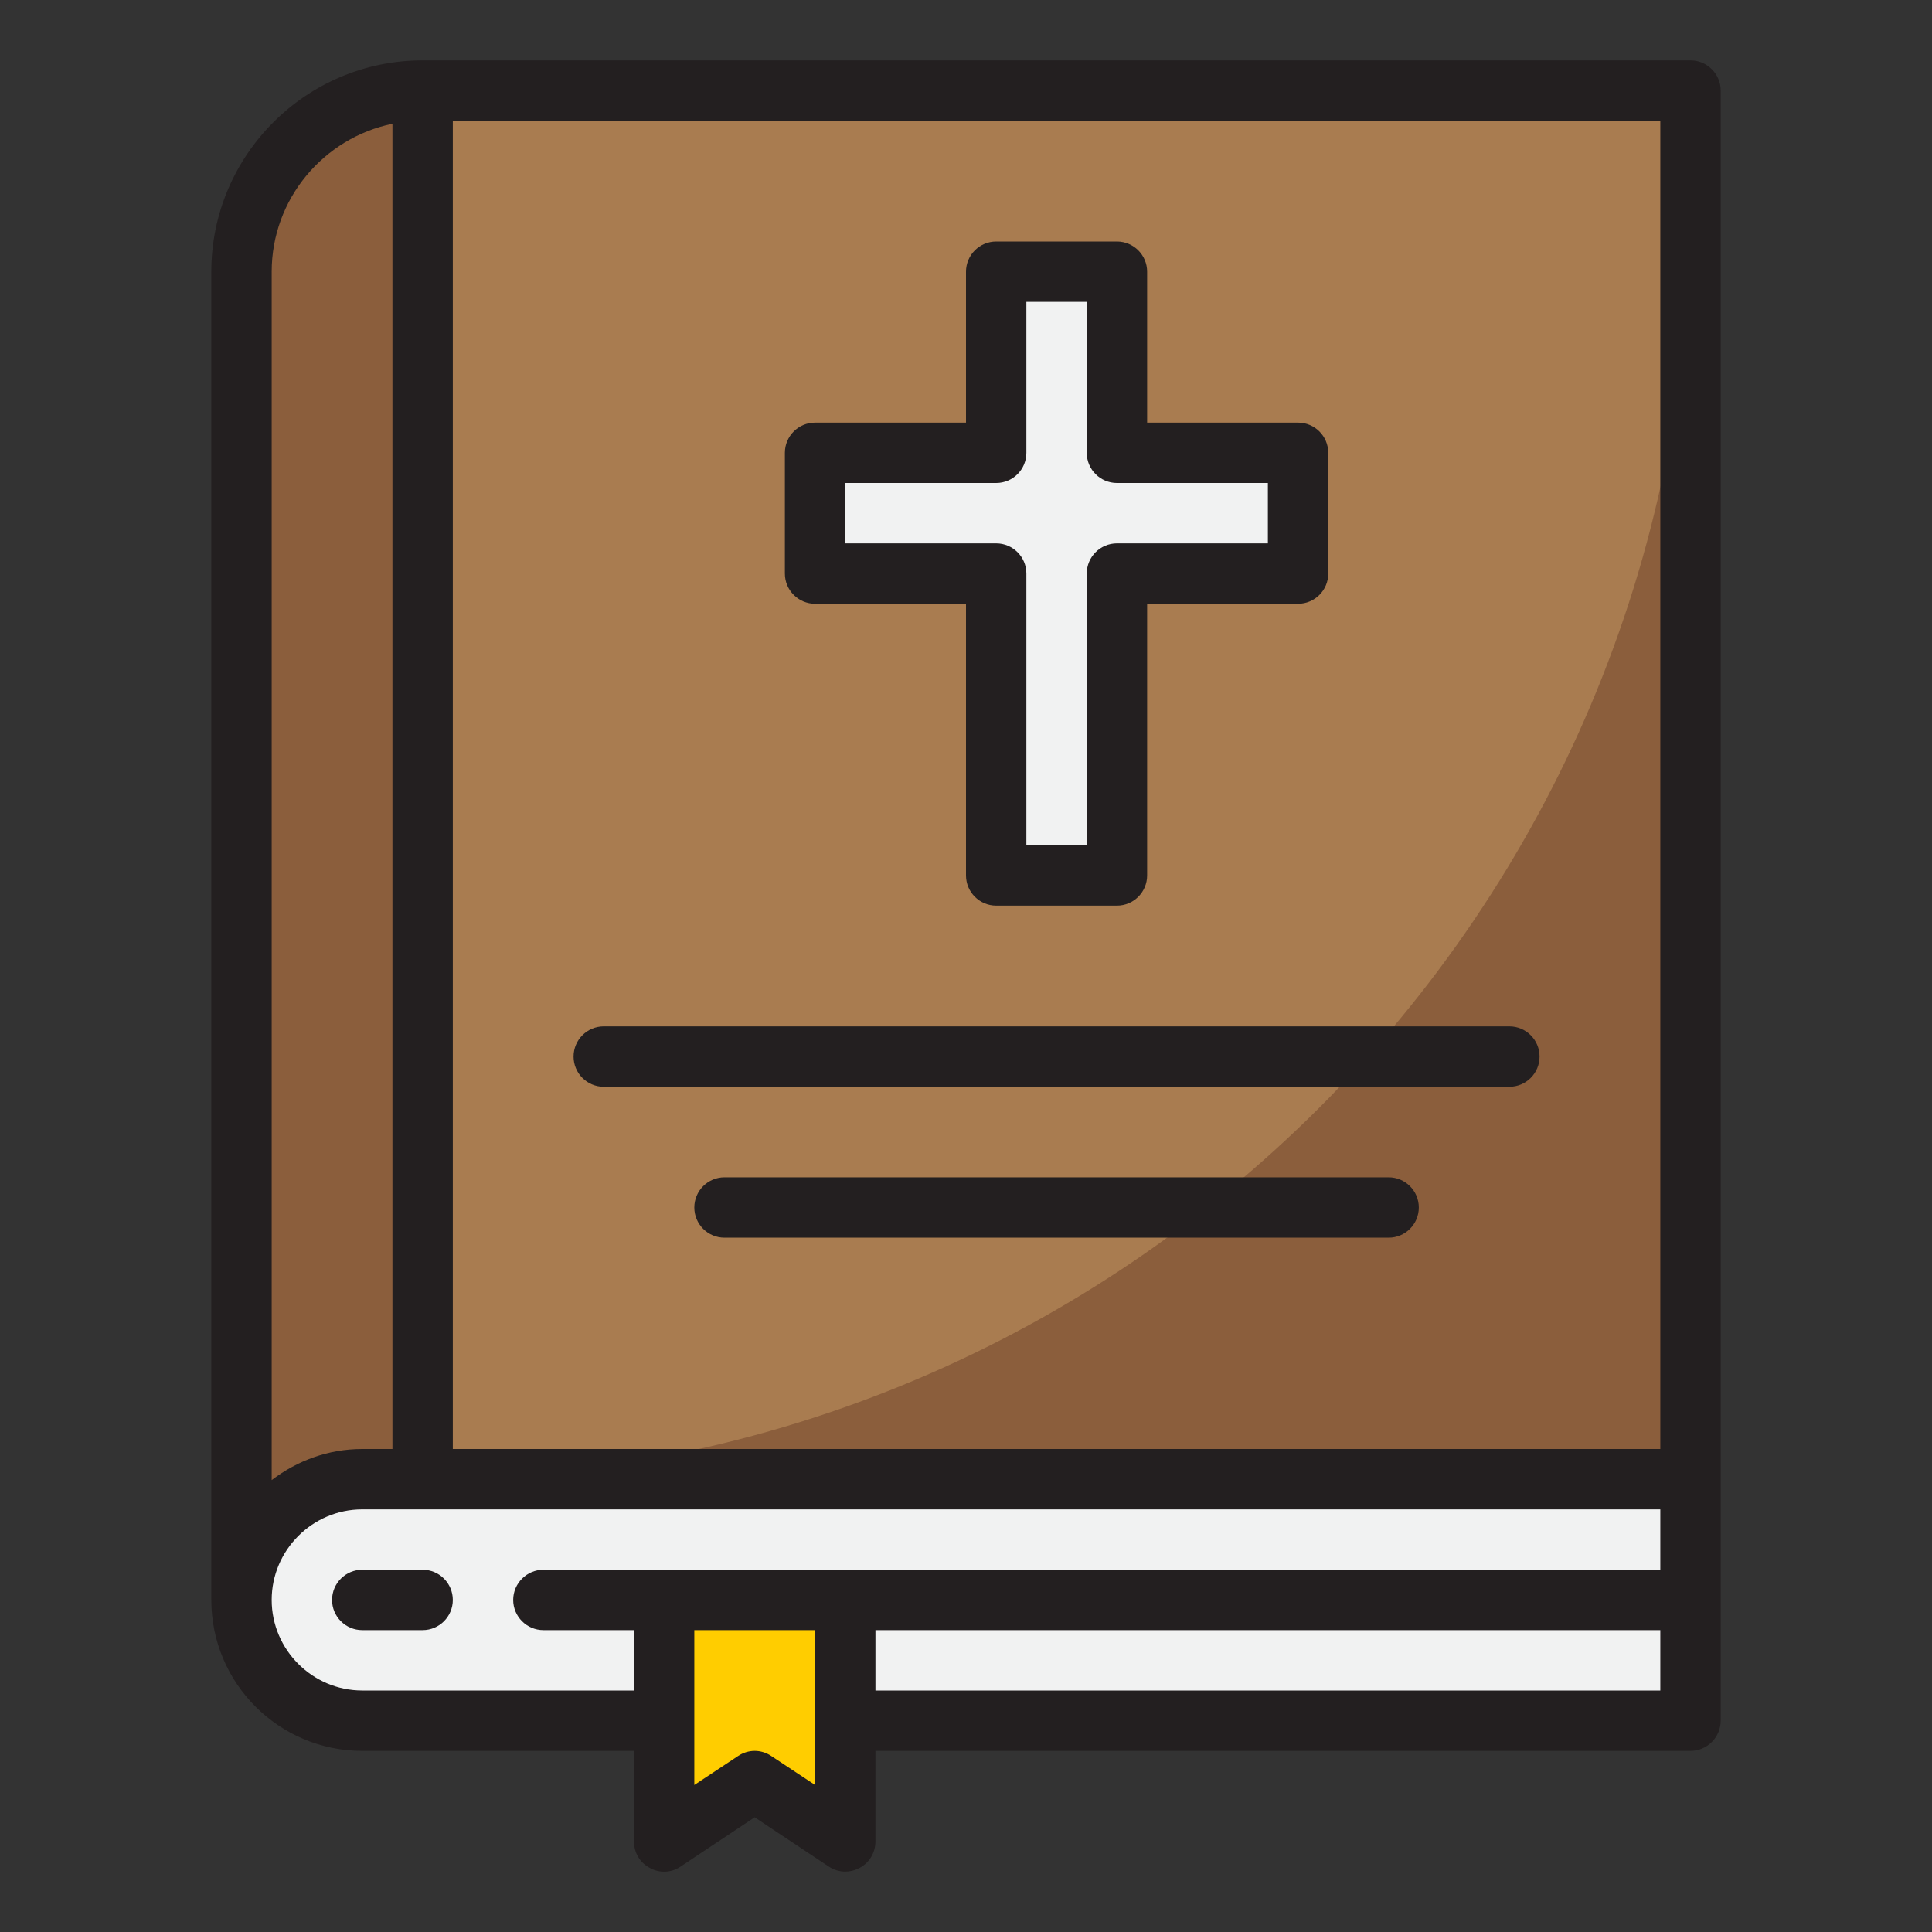 <?xml version="1.0" encoding="UTF-8"?><svg id="Layer_34" xmlns="http://www.w3.org/2000/svg" viewBox="0 0 64 64"><rect x="0" y="0" width="64" height="64" fill="#333333" stroke="none"/><path d="m12,49h2V3c-3.314,0-6,2.686-6,6v44c0-2.209,1.791-4,4-4Z" style="fill:#8b5e3c;"/><rect x="14" y="3" width="42" height="46" style="fill:#a97c50;"/><path d="m14,49h42V7c0,23.196-18.804,42-42,42Z" style="fill:#8b5e3c;"/><path d="m55.817,49v8H11.817c-2.21,0-4-1.79-4-4s1.79-4,4-4h44Z" style="fill:#f1f2f2;"/><polygon points="33 29 37 29 37 19 43 19 43 15 37 15 37 9 33 9 33 15 27 15 27 19 33 19 33 29" style="fill:#f1f2f2;"/><polygon points="25 59 28 61 28 57 28 53 22 53 22 57 22 61 25 59" style="fill:#ffcd00;"/><path d="m56,2H14c-3.86,0-7,3.14-7,7v44c0,2.76,2.24,5,5,5h9v3c0,.37.2.71.53.88.32.18.72.16,1.02-.05l2.45-1.63,2.45,1.63c.16.11.36.17.55.17.16,0,.32-.04.47-.12.33-.17.53-.51.53-.88v-3h27c.55,0,1-.45,1-1V3c0-.55-.45-1-1-1ZM9,9c0-2.41,1.72-4.43,4-4.9v43.9h-1c-1.13,0-2.16.39-3,1.03V9Zm18,50.13l-1.45-.96c-.16-.11-.36-.17-.55-.17s-.39.06-.55.17l-1.45.96v-5.13h4v5.13Zm28-3.13h-26v-2h26v2Zm0-4H18c-.55,0-1,.45-1,1s.45,1,1,1h3v2h-9c-1.65,0-3-1.35-3-3s1.35-3,3-3h43v2Zm0-4H15V4h40v44Z" style="fill:#231f20;"/><path d="m14,52h-2c-.552,0-1,.448-1,1s.448,1,1,1h2c.552,0,1-.448,1-1s-.448-1-1-1Z" style="fill:#231f20;"/><path d="m27,20h5v9c0,.552.448,1,1,1h4c.552,0,1-.448,1-1v-9h5c.552,0,1-.448,1-1v-4c0-.552-.448-1-1-1h-5v-5c0-.552-.448-1-1-1h-4c-.552,0-1,.448-1,1v5h-5c-.552,0-1,.448-1,1v4c0,.552.448,1,1,1Zm1-4h5c.552,0,1-.448,1-1v-5h2v5c0,.552.448,1,1,1h5v2h-5c-.552,0-1,.448-1,1v9h-2v-9c0-.552-.448-1-1-1h-5v-2Z" style="fill:#231f20;"/><path d="m20,36h30c.552,0,1-.448,1-1s-.448-1-1-1h-30c-.552,0-1,.448-1,1s.448,1,1,1Z" style="fill:#231f20;"/><path d="m46,39h-22c-.552,0-1,.448-1,1s.448,1,1,1h22c.552,0,1-.448,1-1s-.448-1-1-1Z" style="fill:#231f20;"/></svg>